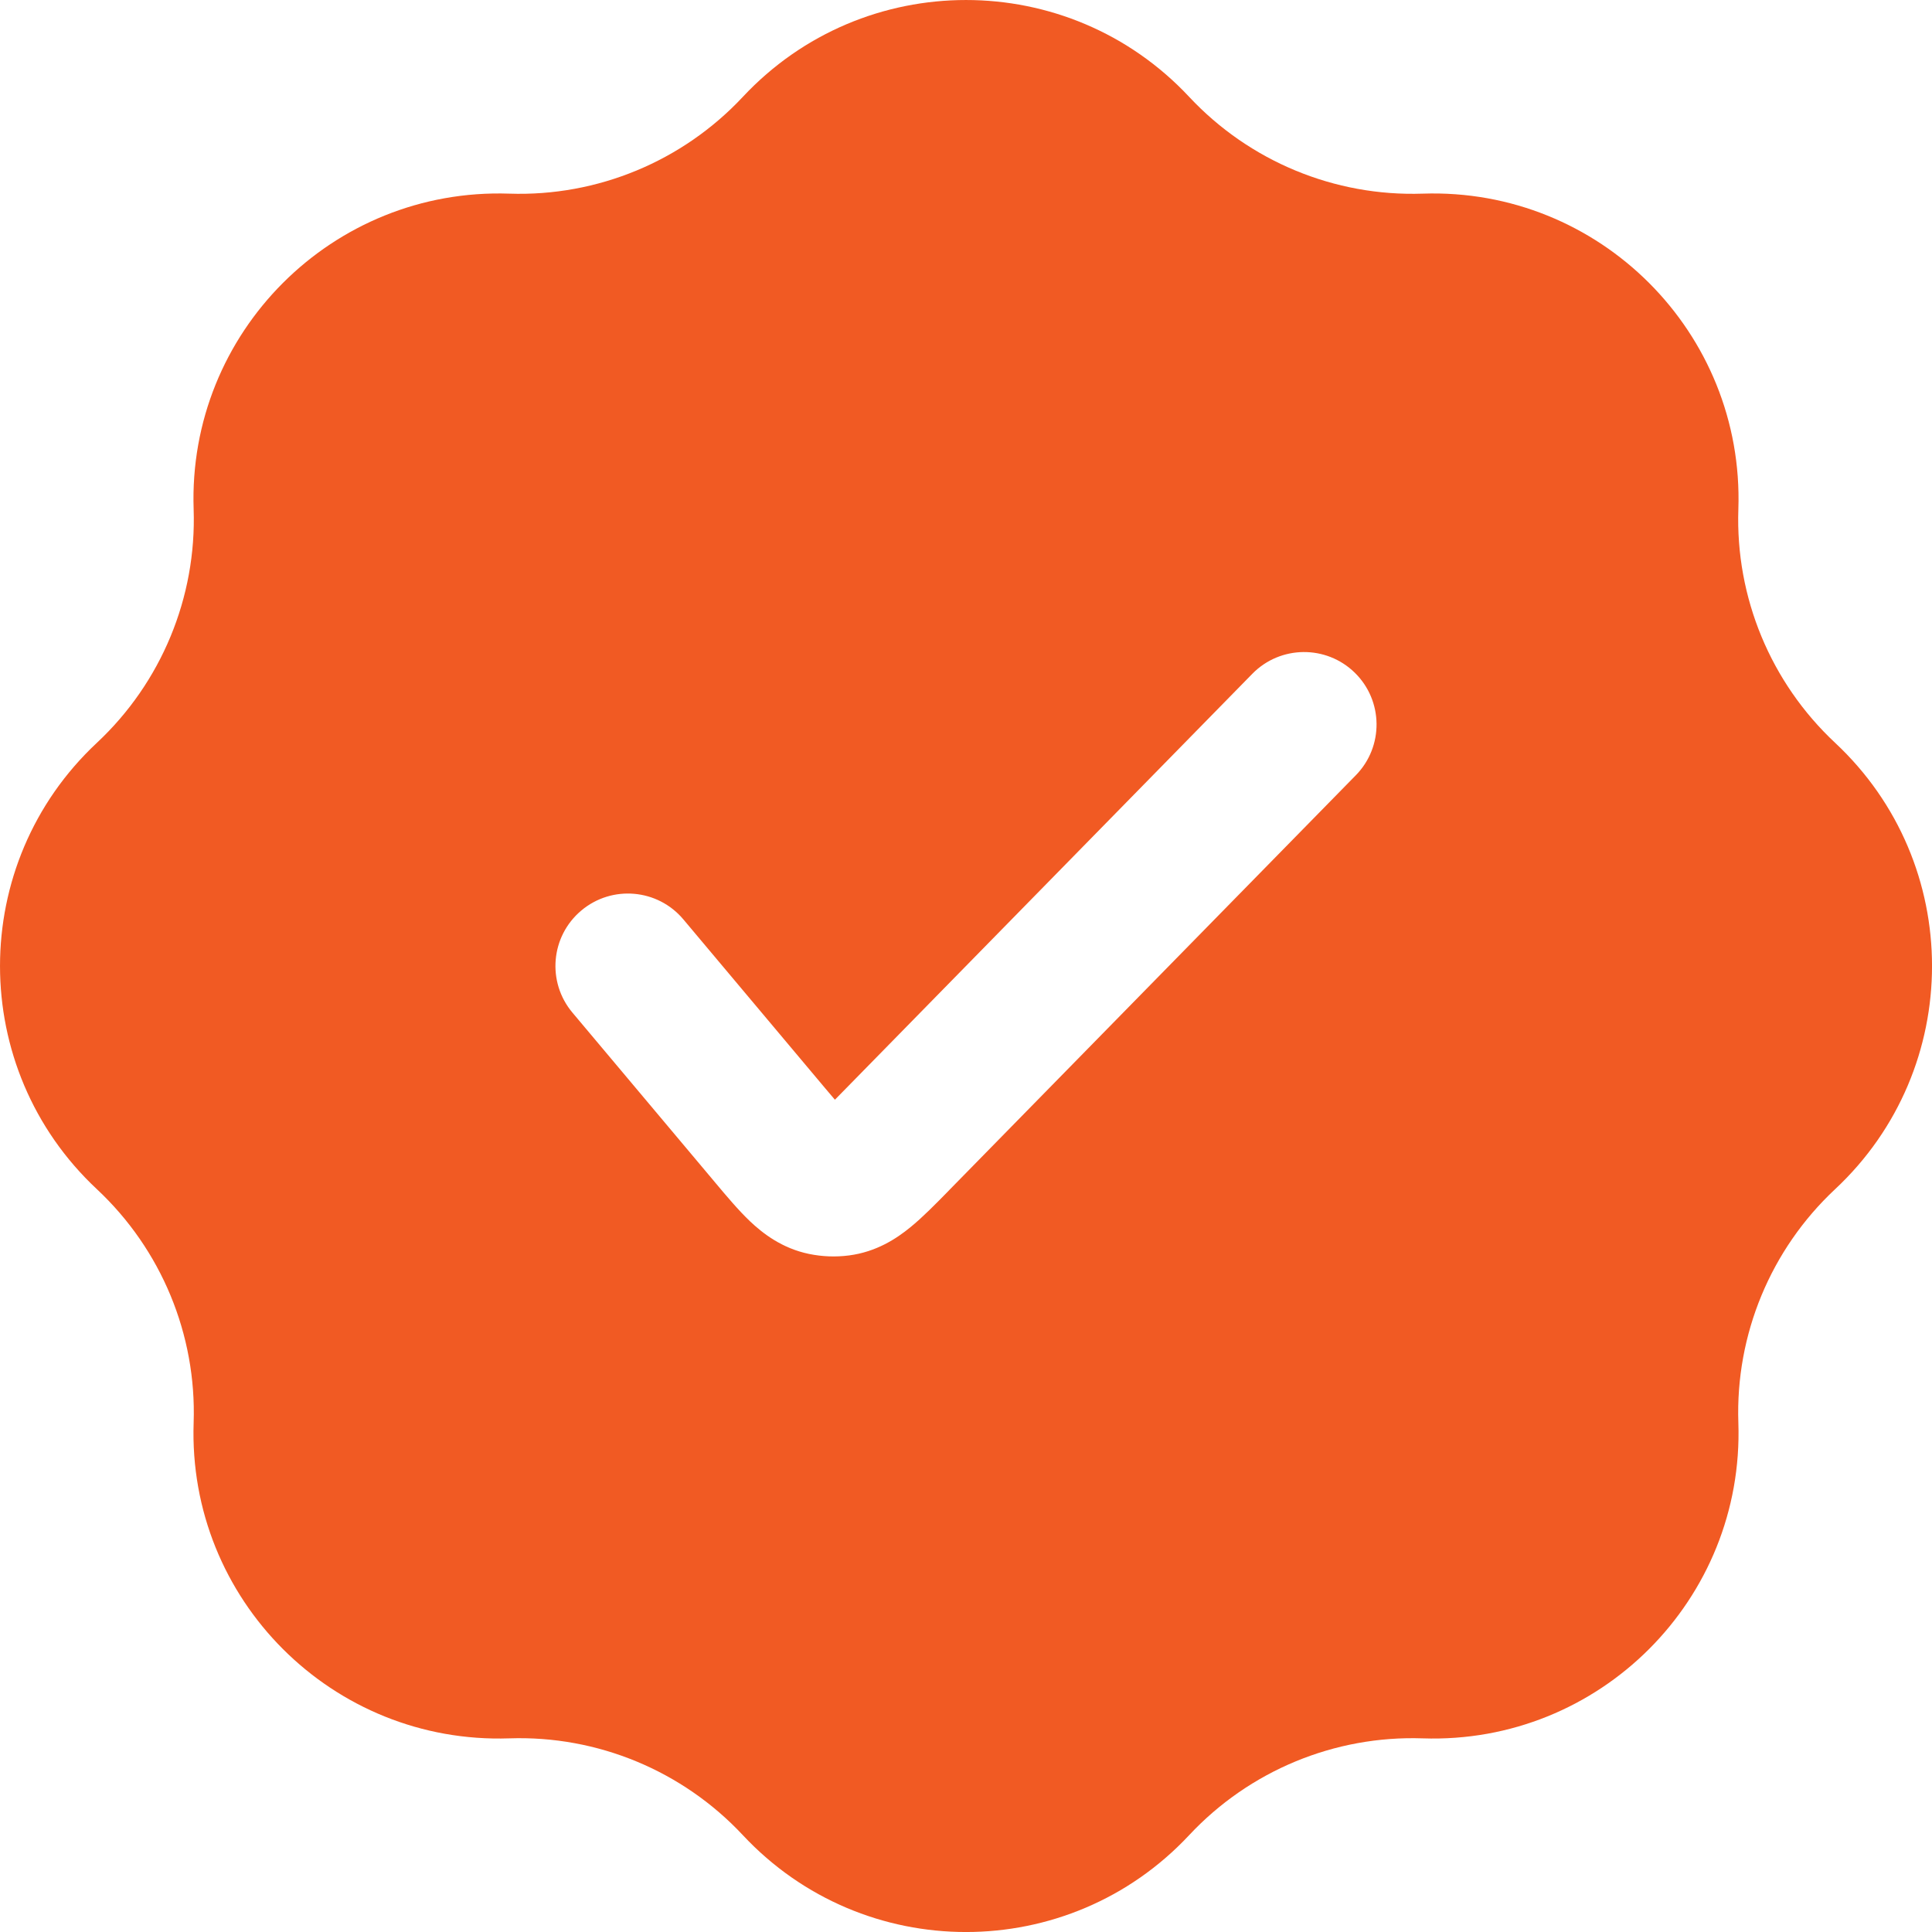 <?xml version="1.0" encoding="UTF-8" standalone="no"?><svg width='48' height='48' viewBox='0 0 48 48' fill='none' xmlns='http://www.w3.org/2000/svg'>
<path fill-rule='evenodd' clip-rule='evenodd' d='M29.545 2.407C26.545 -0.802 21.455 -0.802 18.455 2.407C16.958 4.008 14.843 4.885 12.653 4.811C8.262 4.662 4.662 8.262 4.811 12.653C4.885 14.843 4.008 16.958 2.407 18.455C-0.802 21.455 -0.802 26.545 2.407 29.545C4.008 31.042 4.885 33.157 4.811 35.347C4.662 39.738 8.262 43.338 12.653 43.189C14.843 43.115 16.958 43.992 18.455 45.593C21.455 48.803 26.545 48.803 29.545 45.593C31.042 43.992 33.157 43.115 35.347 43.189C39.738 43.338 43.338 39.738 43.189 35.347C43.115 33.157 43.992 31.042 45.593 29.545C48.803 26.545 48.803 21.455 45.593 18.455C43.992 16.958 43.115 14.843 43.189 12.653C43.338 8.262 39.738 4.662 35.347 4.811C33.157 4.885 31.042 4.008 29.545 2.407ZM33.686 19.26C34.381 18.55 34.37 17.41 33.66 16.714C32.95 16.019 31.81 16.03 31.114 16.74L21.02 27.04C20.915 27.148 20.824 27.24 20.743 27.322C20.668 27.234 20.584 27.135 20.487 27.02L16.978 22.842C16.339 22.081 15.203 21.982 14.442 22.622C13.681 23.261 13.582 24.396 14.222 25.158L17.731 29.335L17.776 29.389C18.052 29.718 18.347 30.069 18.63 30.339C18.953 30.645 19.426 31.013 20.097 31.153C20.425 31.221 20.761 31.234 21.093 31.191C21.773 31.103 22.273 30.773 22.618 30.491C22.921 30.244 23.242 29.917 23.543 29.61L23.591 29.56L33.686 19.26Z' fill='#F15A23'/>
</svg>
